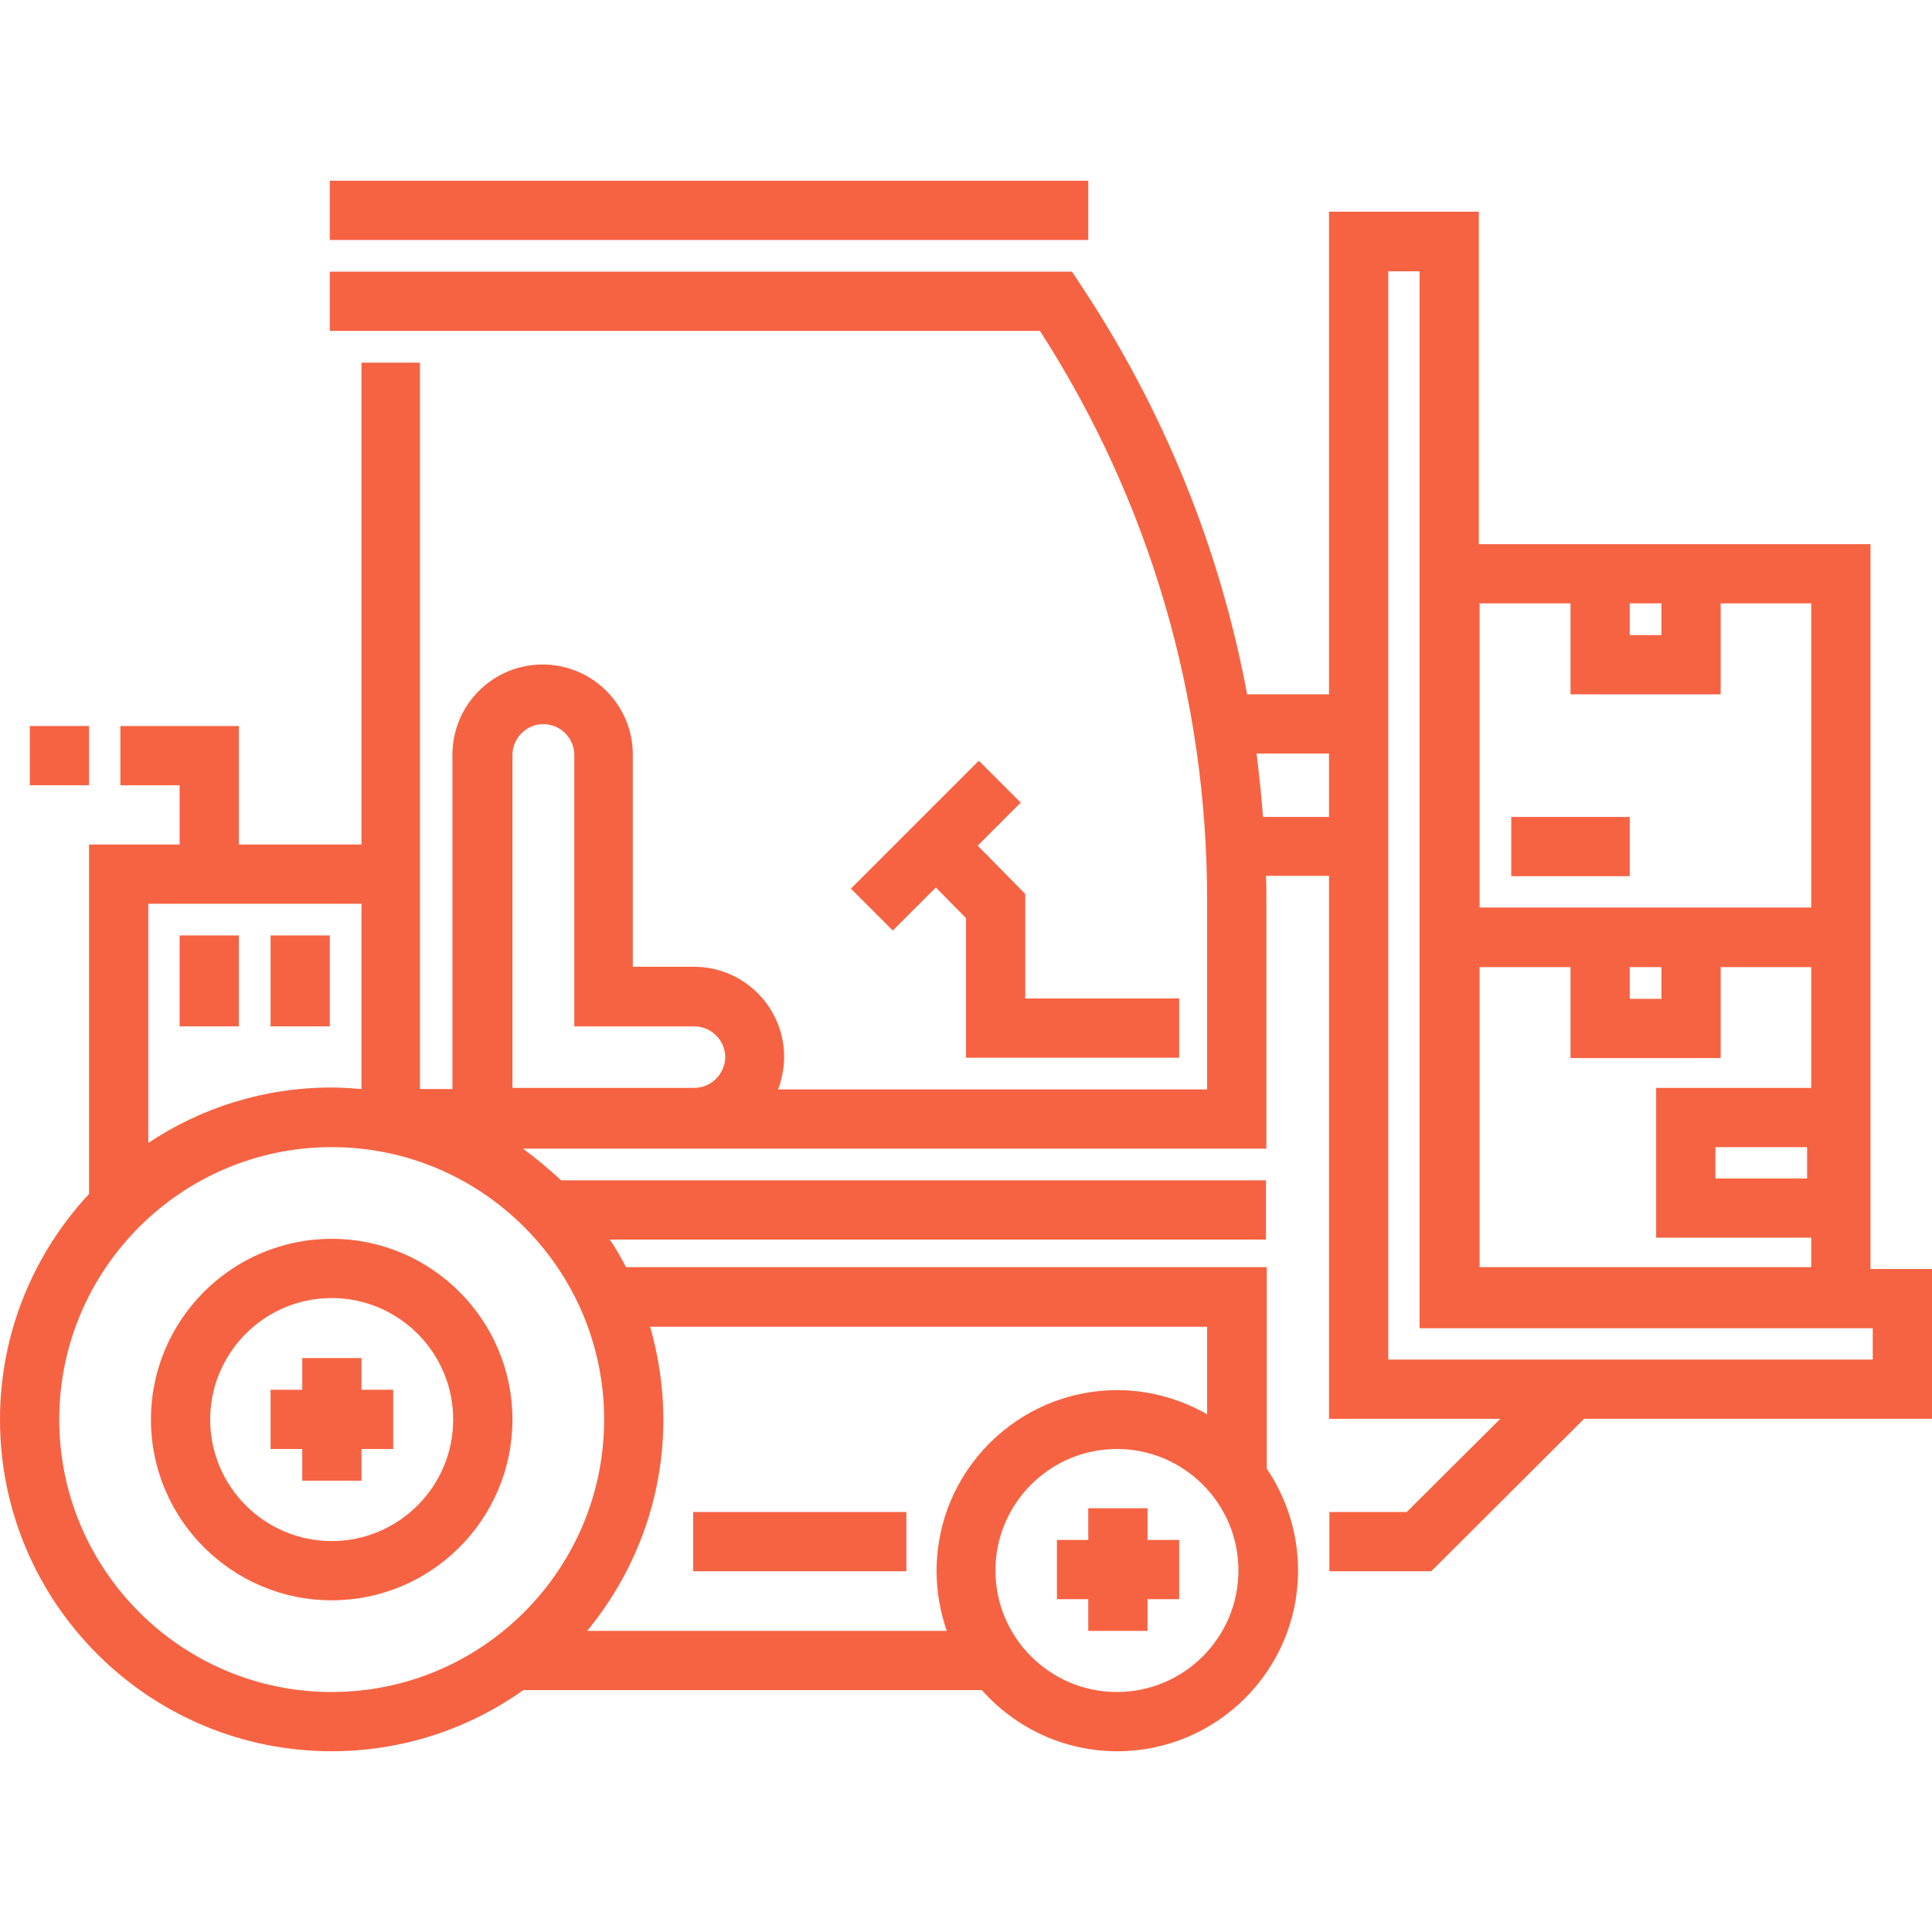 <?xml version="1.0" encoding="utf-8"?>
<!-- Generator: Adobe Illustrator 22.1.0, SVG Export Plug-In . SVG Version: 6.00 Build 0)  -->
<svg version="1.1" id="Layer_1" xmlns="http://www.w3.org/2000/svg" xmlns:xlink="http://www.w3.org/1999/xlink" x="0px" y="0px"
	 viewBox="0 0 512 512" style="enable-background:new 0 0 512 512;" xml:space="preserve">
<style type="text/css">
	.st0{fill:#F66342;}
</style>
<g>
	<g>
		<path class="st0" d="M87.9,328.3c-26.4,0-47.9,21.5-47.9,47.9s21.5,47.9,47.9,47.9c26.4,0,47.9-21.5,47.9-47.9
			C135.8,349.8,114.3,328.3,87.9,328.3z M87.9,408.4c-17.7,0-32.2-14.4-32.2-32.2c0-17.7,14.4-32.2,32.2-32.2
			c17.7,0,32.2,14.4,32.2,32.2S105.6,408.4,87.9,408.4z"/>
	</g>
</g>
<g>
	<g>
		<polygon class="st0" points="95.8,368.3 95.8,359.9 80.1,359.9 80.1,368.3 71.7,368.3 71.7,384 80.1,384 80.1,392.4 95.8,392.4 
			95.8,384 104.2,384 104.2,368.3 		"/>
	</g>
</g>
<g>
	<g>
		<polygon class="st0" points="304.1,408.1 304.1,399.7 288.4,399.7 288.4,408.1 280.1,408.1 280.1,423.8 288.4,423.8 288.4,432.2 
			304.1,432.2 304.1,423.8 312.5,423.8 312.5,408.1 		"/>
	</g>
</g>
<g>
	<g>
		<rect x="183.7" y="400.7" class="st0" width="56.5" height="15.7"/>
	</g>
</g>
<g>
	<g>
		<path class="st0" d="M495.7,336.3v-80.1v-15.7v-96.3H391.9V56.1h-39.7V184h-21.7c-7.2-38.6-22.1-75.4-44.1-108.5l-2.3-3.5H87.4
			v15.7h188.2c29,45,44.3,97.1,44.3,150.9v50.1H206.2c1-2.7,1.6-5.6,1.6-8.6c0-13.2-10.7-23.9-23.9-23.9h-16.2v-56.2
			c0-13.2-10.7-23.9-23.9-23.9s-23.9,10.7-23.9,23.9v88.6h-8.6V96.1H95.8v127.7H63.3v-31.4H31.9v15.7h15.7v15.7H23.6v92.6
			C9,332.1,0,353.1,0,376.2c0,48.5,39.4,87.9,87.9,87.9c18.9,0,36.4-6,50.8-16.2h121.5c8.8,9.9,21.6,16.2,35.9,16.2
			c26.4,0,47.9-21.5,47.9-47.9c0-10-3.1-19.3-8.3-27v-53.4H165.9c-1.3-2.5-2.7-5-4.3-7.3h173.9v-15.7H148.7c-3.2-3-6.6-5.8-10.1-8.4
			h197v-65.8c0-2.2,0-4.3-0.1-6.5h16.7V376h45.4l-24.8,24.7h-20.5v15.7h27l40.5-40.4H512v-39.7L495.7,336.3L495.7,336.3z
			 M39.3,239.5h56.5v49.1c-2.6-0.2-5.2-0.4-7.9-0.4c-18,0-34.7,5.4-48.6,14.7C39.3,303,39.3,239.5,39.3,239.5z M296,448.4
			c-17.7,0-32.2-14.4-32.2-32.2c0-17.7,14.4-32.2,32.2-32.2c17.7,0,32.2,14.4,32.2,32.2C328.2,433.9,313.8,448.4,296,448.4z
			 M175.8,376.2c0-8.6-1.3-16.8-3.5-24.6h147.6v23.2c-7-4-15.2-6.4-23.8-6.4c-26.4,0-47.9,21.5-47.9,47.9c0,5.6,1,11,2.7,15.9h-95.3
			C168.2,416.9,175.8,397.4,175.8,376.2z M160.1,376.2c0,39.8-32.4,72.2-72.2,72.2S15.7,416,15.7,376.2S48.1,304,87.9,304
			S160.1,336.4,160.1,376.2z M184,288.3h-48.2v-88.2c0-4.5,3.7-8.2,8.2-8.2c4.5,0,8.2,3.7,8.2,8.2V272H184c4.5,0,8.2,3.7,8.2,8.2
			C192.1,284.6,188.5,288.3,184,288.3z M352.2,216.5h-17.5c-0.4-5.6-1-11.2-1.7-16.8h19.2V216.5z M431.9,159.9h8.4v8.4h-8.4V159.9z
			 M392.1,159.9h24.1V184H456v-24.1H480v80.6h-87.9V159.9z M440.3,256.3v8.4h-8.4v-8.4H440.3z M392.1,256.3h24.1v24.1H456v-24.1H480
			v32h-41.1V328H480v7.8h-87.9V256.3z M478.9,304v8.3h-24.3V304H478.9z M496.3,360.3H367.9V71.9h8.3V352h120.1L496.3,360.3
			L496.3,360.3z"/>
	</g>
</g>
<g>
	<g>
		<polygon class="st0" points="271.7,264.6 271.7,236.9 259.1,224.1 270.5,212.7 259.4,201.6 225.5,235.5 236.6,246.6 248,235.2 
			256,243.3 256,280.3 312.5,280.3 312.5,264.6 		"/>
	</g>
</g>
<g>
	<g>
		<rect x="47.6" y="247.9" class="st0" width="15.7" height="24.1"/>
	</g>
</g>
<g>
	<g>
		<rect x="71.7" y="247.9" class="st0" width="15.7" height="24.1"/>
	</g>
</g>
<g>
	<g>
		<rect x="7.9" y="192.4" class="st0" width="15.7" height="15.7"/>
	</g>
</g>
<g>
	<g>
		<rect x="400.5" y="216.5" class="st0" width="31.4" height="15.7"/>
	</g>
</g>
<g>
	<g>
		<rect x="87.4" y="47.9" class="st0" width="201" height="15.7"/>
	</g>
</g>
</svg>
